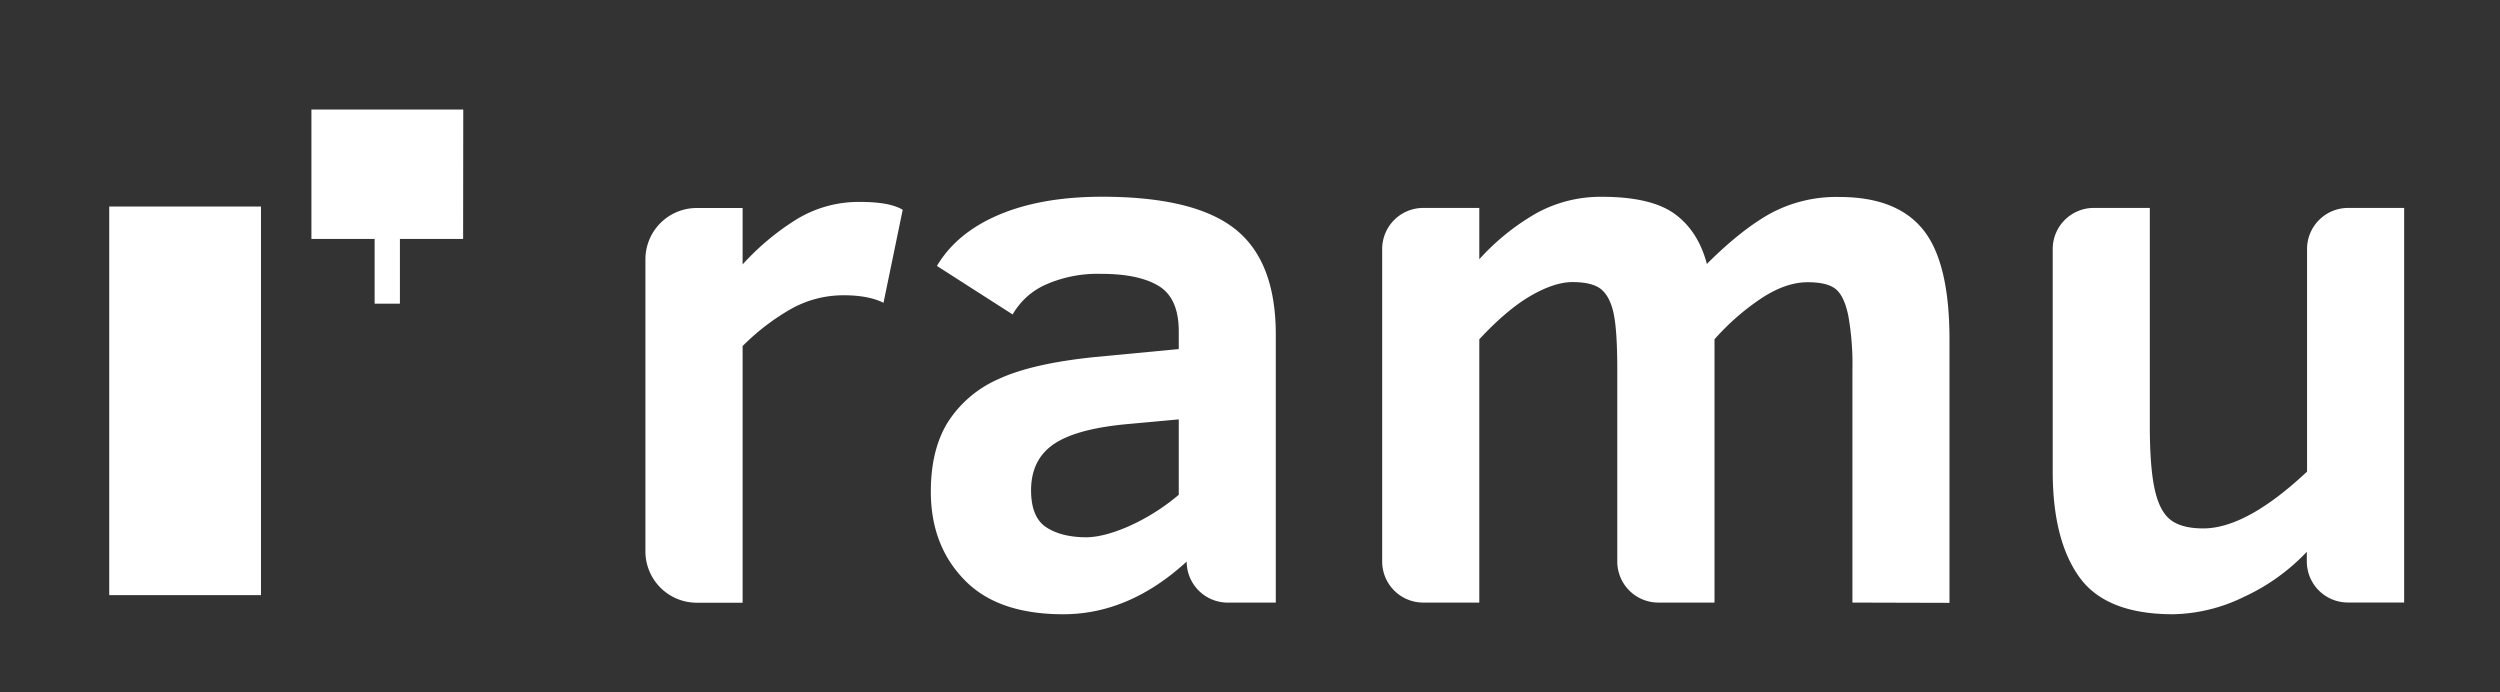 <svg id="Layer_1" data-name="Layer 1" xmlns="http://www.w3.org/2000/svg" viewBox="0 0 730.53 202.29"><rect x="0" y="0" width="730.53" height="202.29" fill="#333333" stroke="none"/><defs><style>.cls-1{fill:#fff;}</style></defs><path class="cls-1" d="M258.17,88.48q-4.4-2.2-11.65-2.2a31.4,31.4,0,0,0-15,3.79A66.24,66.24,0,0,0,217,101.12v75H203.6a15,15,0,0,1-15-15V75.78a15,15,0,0,1,15-15H217V77.27a73.88,73.88,0,0,1,15.61-13.08A34.86,34.86,0,0,1,251.25,59q8.79,0,12.53,2.31Z"/><path class="cls-1" d="M346.76,164.1h0q-16.81,15.39-36.05,15.39T281.8,169.43Q272,159.37,272,143.65q0-12.3,5-20.33a33.44,33.44,0,0,1,14.84-12.58q9.84-4.56,28.3-6.43L344.45,102V96.83q0-9.66-5.82-13.24t-17-3.57a37.55,37.55,0,0,0-15.88,3.07,20.89,20.89,0,0,0-9.84,8.8L273.78,77.71q5.82-9.78,18.24-15t30-5.22q26.93,0,38.85,9.4t11.93,30.83v78.37H358.74A12,12,0,0,1,346.76,164.1Zm-2.31-41.55-14.4,1.32q-15.27,1.32-22,5.83t-6.76,13.52q0,7.91,4.39,10.82T317.3,157q5.18,0,12.59-3.24a61.24,61.24,0,0,0,14.56-9.18Z"/><path class="cls-1" d="M541.3,176.08V108.15a80.85,80.85,0,0,0-1.21-15.93c-.8-3.81-2-6.4-3.68-7.75s-4.38-2-8.19-2q-6.48,0-13.74,4.84A70.61,70.61,0,0,0,501,99.14v76.94H484.59a12,12,0,0,1-12-12V108.15q0-11.2-1-16.21t-3.52-7.25c-1.68-1.5-4.54-2.26-8.57-2.26q-5.28,0-12.2,4T432.27,99.14v76.94H415.89a12,12,0,0,1-12-12V72.76a12,12,0,0,1,12-12h16.38v15a67.55,67.55,0,0,1,16.6-13.41,38.87,38.87,0,0,1,19.23-4.84q14.4,0,21.27,5t9.4,14.62q9.89-9.9,18.52-14.73a40.6,40.6,0,0,1,20.17-4.84q16.81,0,24.51,9.57t7.69,32.09v76.94Z"/><path class="cls-1" d="M674.08,164.1v-2.86a59.44,59.44,0,0,1-18.3,13.14A48.88,48.88,0,0,1,635,179.49q-19.58,0-27.37-10.83t-7.8-30.83V72.76a12,12,0,0,1,12-12h16.37v63.53q0,12.19,1.43,18.69t4.67,8.95q3.24,2.48,9.51,2.48,12.64,0,30.34-16.6V72.76a12,12,0,0,1,12-12h16.37v115.3H686.06A12,12,0,0,1,674.08,164.1Z"/><path class="cls-1" d="M31.92,60.35H76.26V173.9H31.92ZM135.37,32H91V69.81h18.47V88.74h7.39V69.81h18.47Z"/></svg>